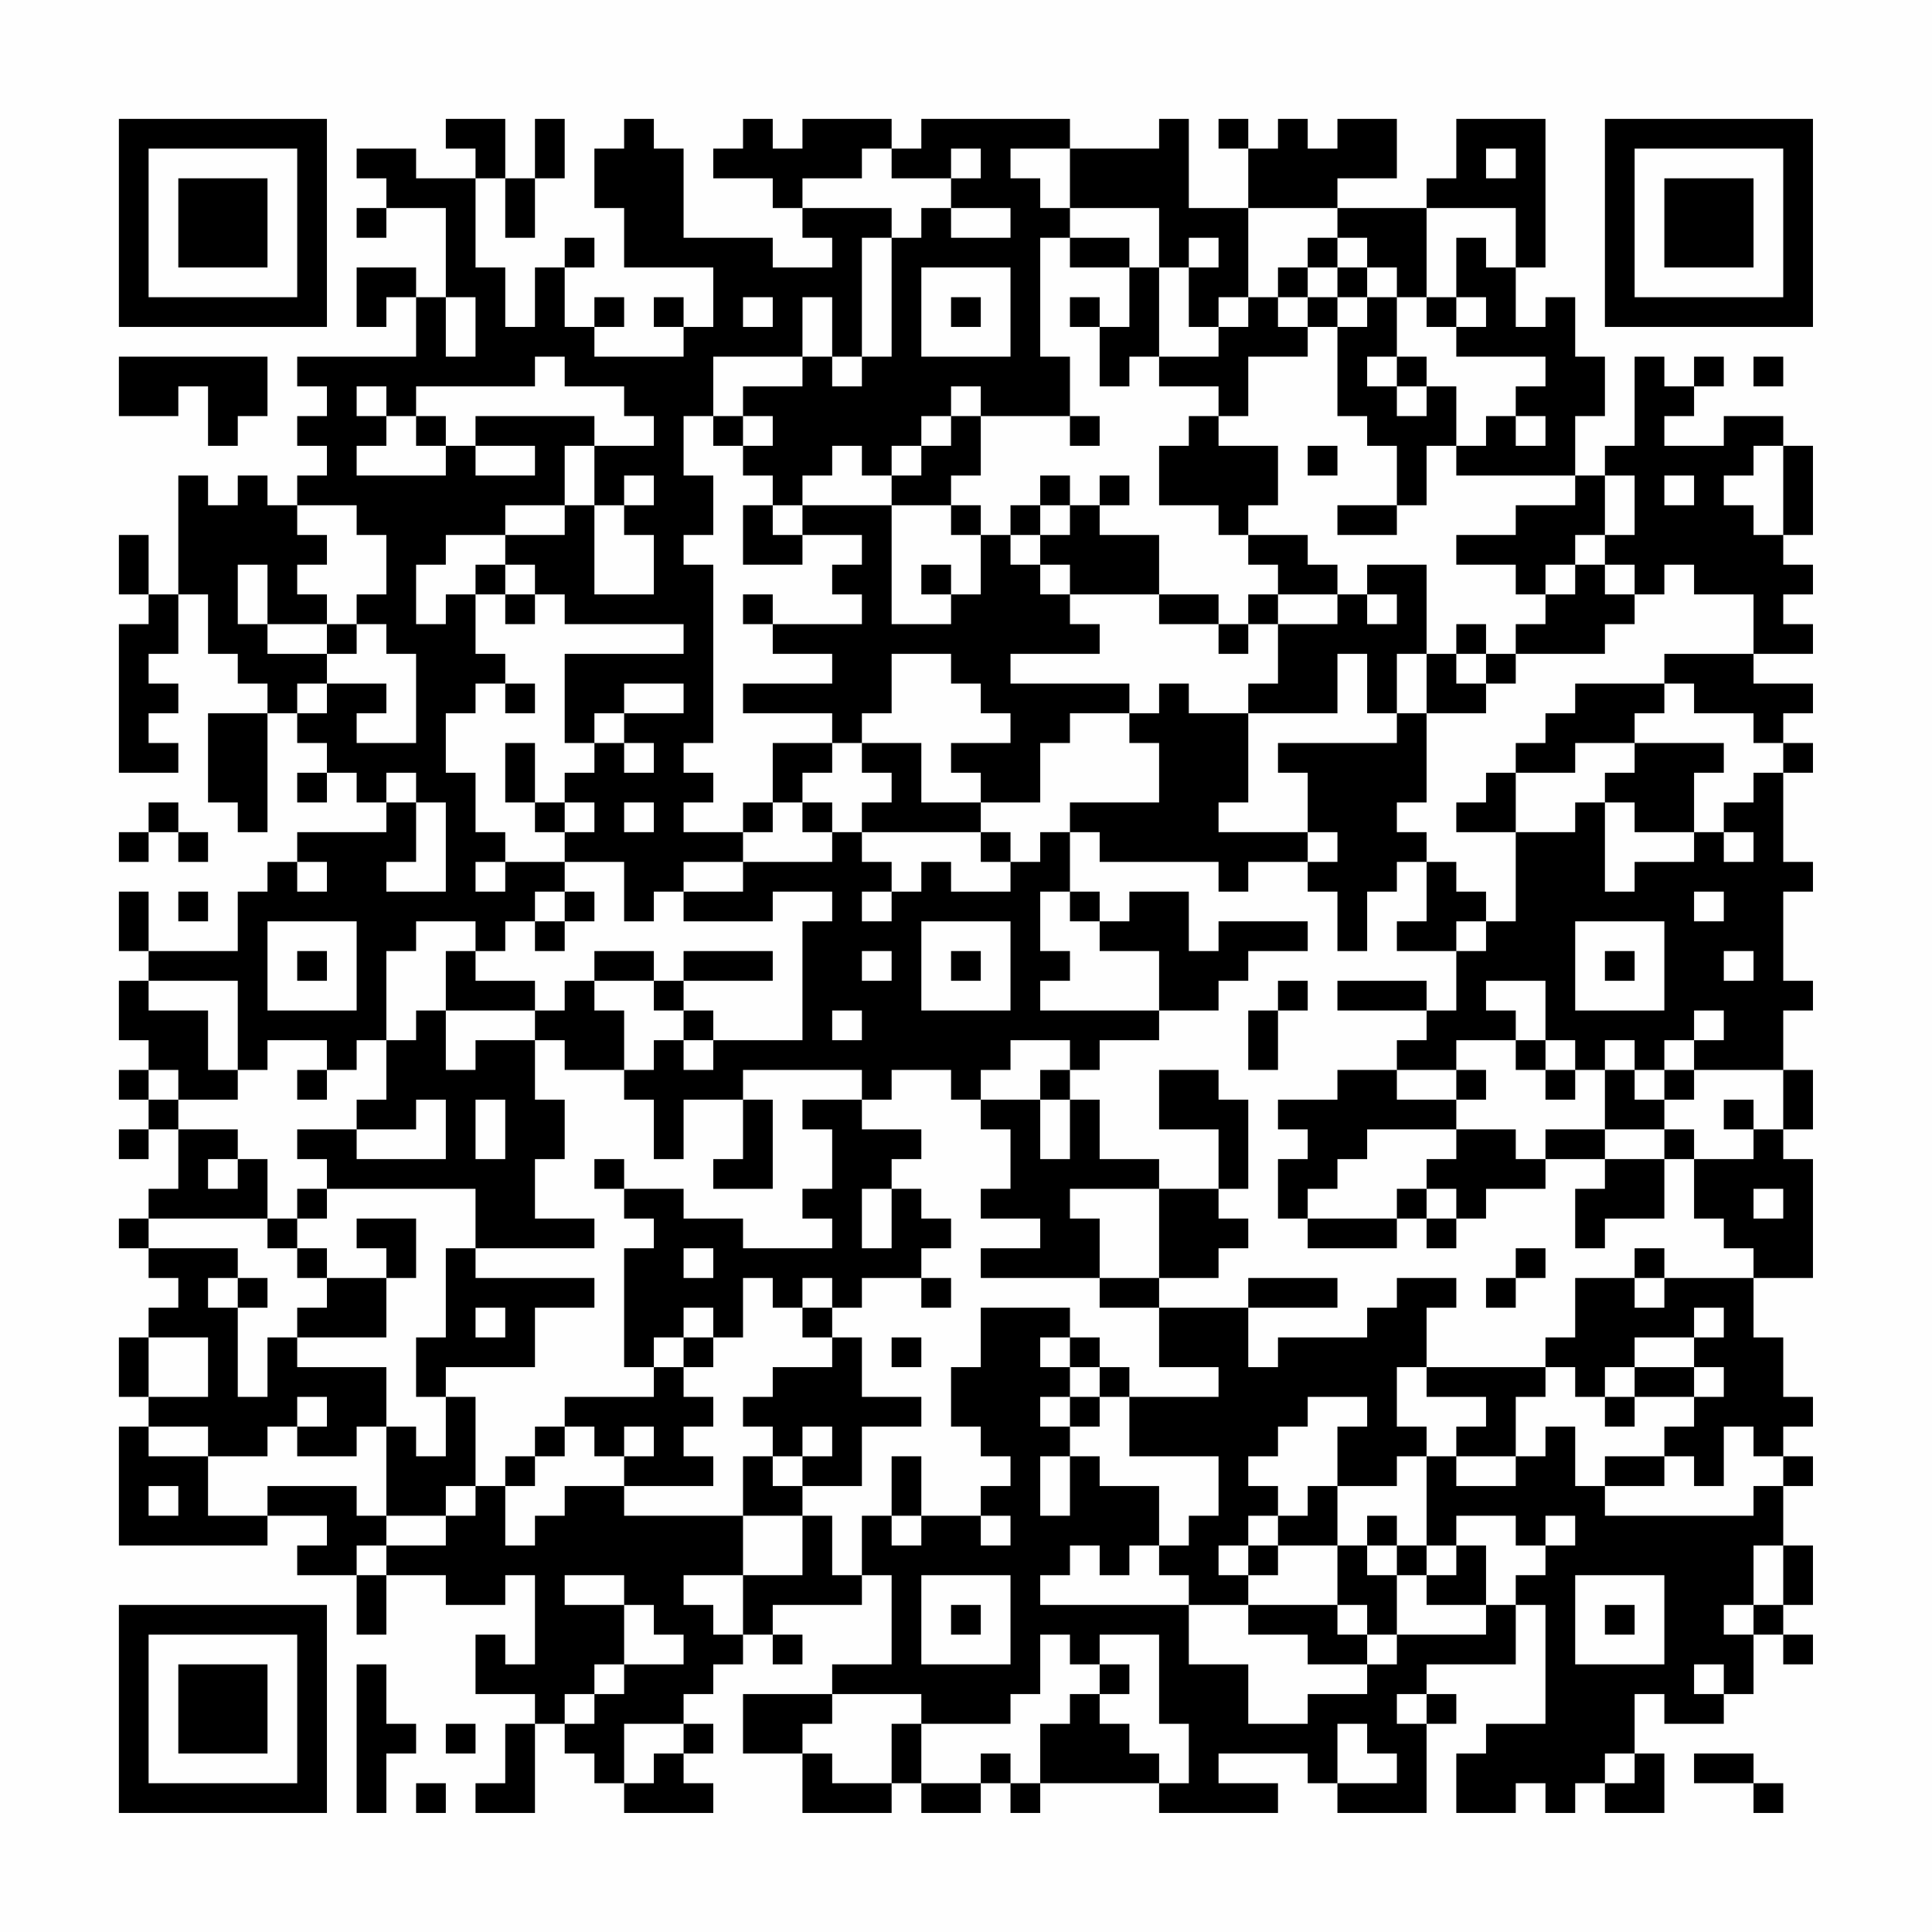 <?xml version="1.0" encoding="UTF-8"?>
<svg xmlns="http://www.w3.org/2000/svg" version="1.1" width="300" height="300" viewBox="0 0 300 300"><rect x="0" y="0" width="300" height="300" fill="#fefefe"/><g transform="scale(4.615)"><g transform="translate(4,4)"><path fill-rule="evenodd" d="M11 0L11 1L12 1L12 2L10 2L10 1L8 1L8 2L9 2L9 3L8 3L8 4L9 4L9 3L11 3L11 6L10 6L10 5L8 5L8 7L9 7L9 6L10 6L10 8L6 8L6 9L7 9L7 10L6 10L6 11L7 11L7 12L6 12L6 13L5 13L5 12L4 12L4 13L3 13L3 12L2 12L2 16L1 16L1 14L0 14L0 16L1 16L1 17L0 17L0 22L2 22L2 21L1 21L1 20L2 20L2 19L1 19L1 18L2 18L2 16L3 16L3 18L4 18L4 19L5 19L5 20L3 20L3 23L4 23L4 24L5 24L5 20L6 20L6 21L7 21L7 22L6 22L6 23L7 23L7 22L8 22L8 23L9 23L9 24L6 24L6 25L5 25L5 26L4 26L4 28L1 28L1 26L0 26L0 28L1 28L1 29L0 29L0 31L1 31L1 32L0 32L0 33L1 33L1 34L0 34L0 35L1 35L1 34L2 34L2 36L1 36L1 37L0 37L0 38L1 38L1 39L2 39L2 40L1 40L1 41L0 41L0 43L1 43L1 44L0 44L0 48L5 48L5 47L7 47L7 48L6 48L6 49L8 49L8 51L9 51L9 49L11 49L11 50L13 50L13 49L14 49L14 52L13 52L13 51L12 51L12 53L14 53L14 54L13 54L13 56L12 56L12 57L14 57L14 54L15 54L15 55L16 55L16 56L17 56L17 57L20 57L20 56L19 56L19 55L20 55L20 54L19 54L19 53L20 53L20 52L21 52L21 51L22 51L22 52L23 52L23 51L22 51L22 50L25 50L25 49L26 49L26 52L24 52L24 53L21 53L21 55L23 55L23 57L26 57L26 56L27 56L27 57L29 57L29 56L30 56L30 57L31 57L31 56L35 56L35 57L39 57L39 56L37 56L37 55L40 55L40 56L41 56L41 57L44 57L44 54L45 54L45 53L44 53L44 52L47 52L47 50L48 50L48 54L46 54L46 55L45 55L45 57L47 57L47 56L48 56L48 57L49 57L49 56L50 56L50 57L52 57L52 55L51 55L51 53L52 53L52 54L54 54L54 53L55 53L55 51L56 51L56 52L57 52L57 51L56 51L56 50L57 50L57 48L56 48L56 46L57 46L57 45L56 45L56 44L57 44L57 43L56 43L56 41L55 41L55 39L57 39L57 35L56 35L56 34L57 34L57 32L56 32L56 30L57 30L57 29L56 29L56 26L57 26L57 25L56 25L56 22L57 22L57 21L56 21L56 20L57 20L57 19L55 19L55 18L57 18L57 17L56 17L56 16L57 16L57 15L56 15L56 14L57 14L57 11L56 11L56 10L54 10L54 11L52 11L52 10L53 10L53 9L54 9L54 8L53 8L53 9L52 9L52 8L51 8L51 11L50 11L50 12L49 12L49 10L50 10L50 8L49 8L49 6L48 6L48 7L47 7L47 5L48 5L48 0L45 0L45 2L44 2L44 3L41 3L41 2L43 2L43 0L41 0L41 1L40 1L40 0L39 0L39 1L38 1L38 0L37 0L37 1L38 1L38 3L36 3L36 0L35 0L35 1L32 1L32 0L27 0L27 1L26 1L26 0L23 0L23 1L22 1L22 0L21 0L21 1L20 1L20 2L22 2L22 3L23 3L23 4L24 4L24 5L22 5L22 4L19 4L19 1L18 1L18 0L17 0L17 1L16 1L16 3L17 3L17 5L20 5L20 7L19 7L19 6L18 6L18 7L19 7L19 8L16 8L16 7L17 7L17 6L16 6L16 7L15 7L15 5L16 5L16 4L15 4L15 5L14 5L14 7L13 7L13 5L12 5L12 2L13 2L13 4L14 4L14 2L15 2L15 0L14 0L14 2L13 2L13 0ZM25 1L25 2L23 2L23 3L26 3L26 4L25 4L25 8L24 8L24 6L23 6L23 8L20 8L20 10L19 10L19 12L20 12L20 14L19 14L19 15L20 15L20 21L19 21L19 22L20 22L20 23L19 23L19 24L21 24L21 25L19 25L19 26L18 26L18 27L17 27L17 25L15 25L15 24L16 24L16 23L15 23L15 22L16 22L16 21L17 21L17 22L18 22L18 21L17 21L17 20L19 20L19 19L17 19L17 20L16 20L16 21L15 21L15 18L19 18L19 17L15 17L15 16L14 16L14 15L13 15L13 14L15 14L15 13L16 13L16 16L18 16L18 14L17 14L17 13L18 13L18 12L17 12L17 13L16 13L16 11L18 11L18 10L17 10L17 9L15 9L15 8L14 8L14 9L10 9L10 10L9 10L9 9L8 9L8 10L9 10L9 11L8 11L8 12L11 12L11 11L12 11L12 12L14 12L14 11L12 11L12 10L16 10L16 11L15 11L15 13L13 13L13 14L11 14L11 15L10 15L10 17L11 17L11 16L12 16L12 18L13 18L13 19L12 19L12 20L11 20L11 22L12 22L12 24L13 24L13 25L12 25L12 26L13 26L13 25L15 25L15 26L14 26L14 27L13 27L13 28L12 28L12 27L10 27L10 28L9 28L9 31L8 31L8 32L7 32L7 31L5 31L5 32L4 32L4 29L1 29L1 30L3 30L3 32L4 32L4 33L2 33L2 32L1 32L1 33L2 33L2 34L4 34L4 35L3 35L3 36L4 36L4 35L5 35L5 37L1 37L1 38L4 38L4 39L3 39L3 40L4 40L4 43L5 43L5 41L6 41L6 42L9 42L9 44L8 44L8 45L6 45L6 44L7 44L7 43L6 43L6 44L5 44L5 45L3 45L3 44L1 44L1 45L3 45L3 47L5 47L5 46L8 46L8 47L9 47L9 48L8 48L8 49L9 49L9 48L11 48L11 47L12 47L12 46L13 46L13 48L14 48L14 47L15 47L15 46L17 46L17 47L21 47L21 49L19 49L19 50L20 50L20 51L21 51L21 49L23 49L23 47L24 47L24 49L25 49L25 47L26 47L26 48L27 48L27 47L29 47L29 48L30 48L30 47L29 47L29 46L30 46L30 45L29 45L29 44L28 44L28 42L29 42L29 40L32 40L32 41L31 41L31 42L32 42L32 43L31 43L31 44L32 44L32 45L31 45L31 47L32 47L32 45L33 45L33 46L35 46L35 48L34 48L34 49L33 49L33 48L32 48L32 49L31 49L31 50L36 50L36 52L38 52L38 54L40 54L40 53L42 53L42 52L43 52L43 51L46 51L46 50L47 50L47 49L48 49L48 48L49 48L49 47L48 47L48 48L47 48L47 47L45 47L45 48L44 48L44 45L45 45L45 46L47 46L47 45L48 45L48 44L49 44L49 46L50 46L50 47L55 47L55 46L56 46L56 45L55 45L55 44L54 44L54 46L53 46L53 45L52 45L52 44L53 44L53 43L54 43L54 42L53 42L53 41L54 41L54 40L53 40L53 41L51 41L51 42L50 42L50 43L49 43L49 42L48 42L48 41L49 41L49 39L51 39L51 40L52 40L52 39L55 39L55 38L54 38L54 37L53 37L53 35L55 35L55 34L56 34L56 32L53 32L53 31L54 31L54 30L53 30L53 31L52 31L52 32L51 32L51 31L50 31L50 32L49 32L49 31L48 31L48 29L46 29L46 30L47 30L47 31L45 31L45 32L43 32L43 31L44 31L44 30L45 30L45 28L46 28L46 27L47 27L47 24L49 24L49 23L50 23L50 26L51 26L51 25L53 25L53 24L54 24L54 25L55 25L55 24L54 24L54 23L55 23L55 22L56 22L56 21L55 21L55 20L53 20L53 19L52 19L52 18L55 18L55 16L53 16L53 15L52 15L52 16L51 16L51 15L50 15L50 14L51 14L51 12L50 12L50 14L49 14L49 15L48 15L48 16L47 16L47 15L45 15L45 14L47 14L47 13L49 13L49 12L45 12L45 11L46 11L46 10L47 10L47 11L48 11L48 10L47 10L47 9L48 9L48 8L45 8L45 7L46 7L46 6L45 6L45 4L46 4L46 5L47 5L47 3L44 3L44 6L43 6L43 5L42 5L42 4L41 4L41 3L38 3L38 6L37 6L37 7L36 7L36 5L37 5L37 4L36 4L36 5L35 5L35 3L32 3L32 1L30 1L30 2L31 2L31 3L32 3L32 4L31 4L31 8L32 8L32 10L29 10L29 9L28 9L28 10L27 10L27 11L26 11L26 12L25 12L25 11L24 11L24 12L23 12L23 13L22 13L22 12L21 12L21 11L22 11L22 10L21 10L21 9L23 9L23 8L24 8L24 9L25 9L25 8L26 8L26 4L27 4L27 3L28 3L28 4L30 4L30 3L28 3L28 2L29 2L29 1L28 1L28 2L26 2L26 1ZM46 1L46 2L47 2L47 1ZM32 4L32 5L34 5L34 7L33 7L33 6L32 6L32 7L33 7L33 9L34 9L34 8L35 8L35 9L37 9L37 10L36 10L36 11L35 11L35 13L37 13L37 14L38 14L38 15L39 15L39 16L38 16L38 17L37 17L37 16L35 16L35 14L33 14L33 13L34 13L34 12L33 12L33 13L32 13L32 12L31 12L31 13L30 13L30 14L29 14L29 13L28 13L28 12L29 12L29 10L28 10L28 11L27 11L27 12L26 12L26 13L23 13L23 14L22 14L22 13L21 13L21 15L23 15L23 14L25 14L25 15L24 15L24 16L25 16L25 17L22 17L22 16L21 16L21 17L22 17L22 18L24 18L24 19L21 19L21 20L24 20L24 21L22 21L22 23L21 23L21 24L22 24L22 23L23 23L23 24L24 24L24 25L21 25L21 26L19 26L19 27L22 27L22 26L24 26L24 27L23 27L23 31L20 31L20 30L19 30L19 29L22 29L22 28L19 28L19 29L18 29L18 28L16 28L16 29L15 29L15 30L14 30L14 29L12 29L12 28L11 28L11 30L10 30L10 31L9 31L9 33L8 33L8 34L6 34L6 35L7 35L7 36L6 36L6 37L5 37L5 38L6 38L6 39L7 39L7 40L6 40L6 41L9 41L9 39L10 39L10 37L8 37L8 38L9 38L9 39L7 39L7 38L6 38L6 37L7 37L7 36L12 36L12 38L11 38L11 41L10 41L10 43L11 43L11 45L10 45L10 44L9 44L9 47L11 47L11 46L12 46L12 43L11 43L11 42L14 42L14 40L16 40L16 39L12 39L12 38L16 38L16 37L14 37L14 35L15 35L15 33L14 33L14 31L15 31L15 32L17 32L17 33L18 33L18 35L19 35L19 33L21 33L21 35L20 35L20 36L22 36L22 33L21 33L21 32L25 32L25 33L23 33L23 34L24 34L24 36L23 36L23 37L24 37L24 38L21 38L21 37L19 37L19 36L17 36L17 35L16 35L16 36L17 36L17 37L18 37L18 38L17 38L17 42L18 42L18 43L15 43L15 44L14 44L14 45L13 45L13 46L14 46L14 45L15 45L15 44L16 44L16 45L17 45L17 46L20 46L20 45L19 45L19 44L20 44L20 43L19 43L19 42L20 42L20 41L21 41L21 39L22 39L22 40L23 40L23 41L24 41L24 42L22 42L22 43L21 43L21 44L22 44L22 45L21 45L21 47L23 47L23 46L25 46L25 44L27 44L27 43L25 43L25 41L24 41L24 40L25 40L25 39L27 39L27 40L28 40L28 39L27 39L27 38L28 38L28 37L27 37L27 36L26 36L26 35L27 35L27 34L25 34L25 33L26 33L26 32L28 32L28 33L29 33L29 34L30 34L30 36L29 36L29 37L31 37L31 38L29 38L29 39L33 39L33 40L35 40L35 42L37 42L37 43L34 43L34 42L33 42L33 41L32 41L32 42L33 42L33 43L32 43L32 44L33 44L33 43L34 43L34 45L37 45L37 47L36 47L36 48L35 48L35 49L36 49L36 50L38 50L38 51L40 51L40 52L42 52L42 51L43 51L43 49L44 49L44 50L46 50L46 48L45 48L45 49L44 49L44 48L43 48L43 47L42 47L42 48L41 48L41 46L43 46L43 45L44 45L44 44L43 44L43 42L44 42L44 43L46 43L46 44L45 44L45 45L47 45L47 43L48 43L48 42L44 42L44 40L45 40L45 39L43 39L43 40L42 40L42 41L39 41L39 42L38 42L38 40L41 40L41 39L38 39L38 40L35 40L35 39L37 39L37 38L38 38L38 37L37 37L37 36L38 36L38 33L37 33L37 32L35 32L35 34L37 34L37 36L35 36L35 35L33 35L33 33L32 33L32 32L33 32L33 31L35 31L35 30L37 30L37 29L38 29L38 28L40 28L40 27L37 27L37 28L36 28L36 26L34 26L34 27L33 27L33 26L32 26L32 24L33 24L33 25L37 25L37 26L38 26L38 25L40 25L40 26L41 26L41 28L42 28L42 26L43 26L43 25L44 25L44 27L43 27L43 28L45 28L45 27L46 27L46 26L45 26L45 25L44 25L44 24L43 24L43 23L44 23L44 20L46 20L46 19L47 19L47 18L50 18L50 17L51 17L51 16L50 16L50 15L49 15L49 16L48 16L48 17L47 17L47 18L46 18L46 17L45 17L45 18L44 18L44 15L42 15L42 16L41 16L41 15L40 15L40 14L38 14L38 13L39 13L39 11L37 11L37 10L38 10L38 8L40 8L40 7L41 7L41 10L42 10L42 11L43 11L43 13L41 13L41 14L43 14L43 13L44 13L44 11L45 11L45 9L44 9L44 8L43 8L43 6L42 6L42 5L41 5L41 4L40 4L40 5L39 5L39 6L38 6L38 7L37 7L37 8L35 8L35 5L34 5L34 4ZM27 5L27 8L30 8L30 5ZM40 5L40 6L39 6L39 7L40 7L40 6L41 6L41 7L42 7L42 6L41 6L41 5ZM11 6L11 8L12 8L12 6ZM21 6L21 7L22 7L22 6ZM28 6L28 7L29 7L29 6ZM44 6L44 7L45 7L45 6ZM0 8L0 10L2 10L2 9L3 9L3 11L4 11L4 10L5 10L5 8ZM42 8L42 9L43 9L43 10L44 10L44 9L43 9L43 8ZM55 8L55 9L56 9L56 8ZM10 10L10 11L11 11L11 10ZM20 10L20 11L21 11L21 10ZM32 10L32 11L33 11L33 10ZM40 11L40 12L41 12L41 11ZM55 11L55 12L54 12L54 13L55 13L55 14L56 14L56 11ZM52 12L52 13L53 13L53 12ZM6 13L6 14L7 14L7 15L6 15L6 16L7 16L7 17L5 17L5 15L4 15L4 17L5 17L5 18L7 18L7 19L6 19L6 20L7 20L7 19L9 19L9 20L8 20L8 21L10 21L10 18L9 18L9 17L8 17L8 16L9 16L9 14L8 14L8 13ZM26 13L26 17L28 17L28 16L29 16L29 14L28 14L28 13ZM31 13L31 14L30 14L30 15L31 15L31 16L32 16L32 17L33 17L33 18L30 18L30 19L34 19L34 20L32 20L32 21L31 21L31 23L29 23L29 22L28 22L28 21L30 21L30 20L29 20L29 19L28 19L28 18L26 18L26 20L25 20L25 21L24 21L24 22L23 22L23 23L24 23L24 24L25 24L25 25L26 25L26 26L25 26L25 27L26 27L26 26L27 26L27 25L28 25L28 26L30 26L30 25L31 25L31 24L32 24L32 23L35 23L35 21L34 21L34 20L35 20L35 19L36 19L36 20L38 20L38 23L37 23L37 24L40 24L40 25L41 25L41 24L40 24L40 22L39 22L39 21L43 21L43 20L44 20L44 18L43 18L43 20L42 20L42 18L41 18L41 20L38 20L38 19L39 19L39 17L41 17L41 16L39 16L39 17L38 17L38 18L37 18L37 17L35 17L35 16L32 16L32 15L31 15L31 14L32 14L32 13ZM12 15L12 16L13 16L13 17L14 17L14 16L13 16L13 15ZM27 15L27 16L28 16L28 15ZM42 16L42 17L43 17L43 16ZM7 17L7 18L8 18L8 17ZM45 18L45 19L46 19L46 18ZM13 19L13 20L14 20L14 19ZM49 19L49 20L48 20L48 21L47 21L47 22L46 22L46 23L45 23L45 24L47 24L47 22L49 22L49 21L51 21L51 22L50 22L50 23L51 23L51 24L53 24L53 22L54 22L54 21L51 21L51 20L52 20L52 19ZM13 21L13 23L14 23L14 24L15 24L15 23L14 23L14 21ZM25 21L25 22L26 22L26 23L25 23L25 24L29 24L29 25L30 25L30 24L29 24L29 23L27 23L27 21ZM9 22L9 23L10 23L10 25L9 25L9 26L11 26L11 23L10 23L10 22ZM1 23L1 24L0 24L0 25L1 25L1 24L2 24L2 25L3 25L3 24L2 24L2 23ZM17 23L17 24L18 24L18 23ZM6 25L6 26L7 26L7 25ZM2 26L2 27L3 27L3 26ZM15 26L15 27L14 27L14 28L15 28L15 27L16 27L16 26ZM31 26L31 28L32 28L32 29L31 29L31 30L35 30L35 28L33 28L33 27L32 27L32 26ZM53 26L53 27L54 27L54 26ZM5 27L5 30L8 30L8 27ZM27 27L27 30L30 30L30 27ZM49 27L49 30L52 30L52 27ZM6 28L6 29L7 29L7 28ZM25 28L25 29L26 29L26 28ZM28 28L28 29L29 29L29 28ZM50 28L50 29L51 29L51 28ZM54 28L54 29L55 29L55 28ZM16 29L16 30L17 30L17 32L18 32L18 31L19 31L19 32L20 32L20 31L19 31L19 30L18 30L18 29ZM39 29L39 30L38 30L38 32L39 32L39 30L40 30L40 29ZM41 29L41 30L44 30L44 29ZM11 30L11 32L12 32L12 31L14 31L14 30ZM24 30L24 31L25 31L25 30ZM30 31L30 32L29 32L29 33L31 33L31 35L32 35L32 33L31 33L31 32L32 32L32 31ZM47 31L47 32L48 32L48 33L49 33L49 32L48 32L48 31ZM6 32L6 33L7 33L7 32ZM41 32L41 33L39 33L39 34L40 34L40 35L39 35L39 37L40 37L40 38L43 38L43 37L44 37L44 38L45 38L45 37L46 37L46 36L48 36L48 35L50 35L50 36L49 36L49 38L50 38L50 37L52 37L52 35L53 35L53 34L52 34L52 33L53 33L53 32L52 32L52 33L51 33L51 32L50 32L50 34L48 34L48 35L47 35L47 34L45 34L45 33L46 33L46 32L45 32L45 33L43 33L43 32ZM10 33L10 34L8 34L8 35L11 35L11 33ZM12 33L12 35L13 35L13 33ZM54 33L54 34L55 34L55 33ZM42 34L42 35L41 35L41 36L40 36L40 37L43 37L43 36L44 36L44 37L45 37L45 36L44 36L44 35L45 35L45 34ZM50 34L50 35L52 35L52 34ZM25 36L25 38L26 38L26 36ZM32 36L32 37L33 37L33 39L35 39L35 36ZM55 36L55 37L56 37L56 36ZM19 38L19 39L20 39L20 38ZM47 38L47 39L46 39L46 40L47 40L47 39L48 39L48 38ZM51 38L51 39L52 39L52 38ZM4 39L4 40L5 40L5 39ZM23 39L23 40L24 40L24 39ZM12 40L12 41L13 41L13 40ZM19 40L19 41L18 41L18 42L19 42L19 41L20 41L20 40ZM1 41L1 43L3 43L3 41ZM26 41L26 42L27 42L27 41ZM51 42L51 43L50 43L50 44L51 44L51 43L53 43L53 42ZM40 43L40 44L39 44L39 45L38 45L38 46L39 46L39 47L38 47L38 48L37 48L37 49L38 49L38 50L41 50L41 51L42 51L42 50L41 50L41 48L39 48L39 47L40 47L40 46L41 46L41 44L42 44L42 43ZM17 44L17 45L18 45L18 44ZM23 44L23 45L22 45L22 46L23 46L23 45L24 45L24 44ZM26 45L26 47L27 47L27 45ZM50 45L50 46L52 46L52 45ZM1 46L1 47L2 47L2 46ZM38 48L38 49L39 49L39 48ZM42 48L42 49L43 49L43 48ZM55 48L55 50L54 50L54 51L55 51L55 50L56 50L56 48ZM15 49L15 50L17 50L17 52L16 52L16 53L15 53L15 54L16 54L16 53L17 53L17 52L19 52L19 51L18 51L18 50L17 50L17 49ZM27 49L27 52L30 52L30 49ZM49 49L49 52L52 52L52 49ZM28 50L28 51L29 51L29 50ZM50 50L50 51L51 51L51 50ZM31 51L31 53L30 53L30 54L27 54L27 53L24 53L24 54L23 54L23 55L24 55L24 56L26 56L26 54L27 54L27 56L29 56L29 55L30 55L30 56L31 56L31 54L32 54L32 53L33 53L33 54L34 54L34 55L35 55L35 56L36 56L36 54L35 54L35 51L33 51L33 52L32 52L32 51ZM8 52L8 57L9 57L9 55L10 55L10 54L9 54L9 52ZM33 52L33 53L34 53L34 52ZM53 52L53 53L54 53L54 52ZM43 53L43 54L44 54L44 53ZM11 54L11 55L12 55L12 54ZM17 54L17 56L18 56L18 55L19 55L19 54ZM41 54L41 56L43 56L43 55L42 55L42 54ZM50 55L50 56L51 56L51 55ZM53 55L53 56L55 56L55 57L56 57L56 56L55 56L55 55ZM10 56L10 57L11 57L11 56ZM0 0L0 7L7 7L7 0ZM1 1L1 6L6 6L6 1ZM2 2L2 5L5 5L5 2ZM50 0L50 7L57 7L57 0ZM51 1L51 6L56 6L56 1ZM52 2L52 5L55 5L55 2ZM0 50L0 57L7 57L7 50ZM1 51L1 56L6 56L6 51ZM2 52L2 55L5 55L5 52Z" fill="#000000"/></g></g></svg>
